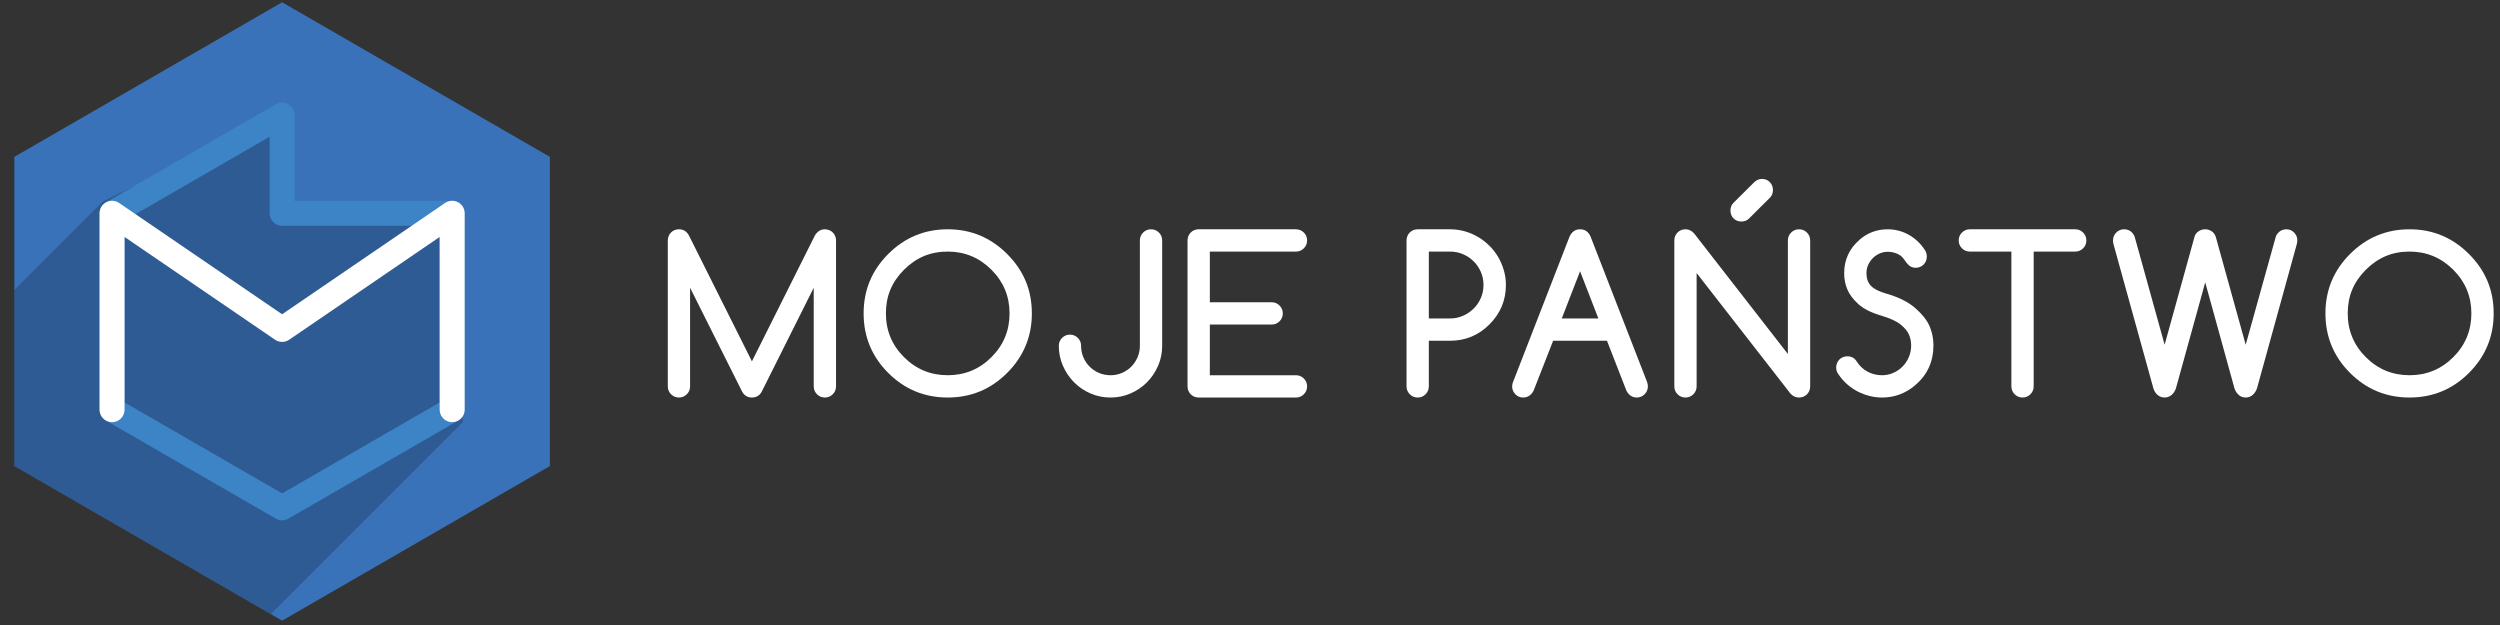 <?xml version="1.0" encoding="utf-8"?>
<!-- Generator: Adobe Illustrator 17.0.2, SVG Export Plug-In . SVG Version: 6.00 Build 0)  -->
<!DOCTYPE svg PUBLIC "-//W3C//DTD SVG 1.1//EN" "http://www.w3.org/Graphics/SVG/1.1/DTD/svg11.dtd">
<svg version="1.1" id="Layer_1" xmlns="http://www.w3.org/2000/svg" xmlns:xlink="http://www.w3.org/1999/xlink" x="0px" y="0px"
	 width="400px" height="100px" viewBox="0 0 400 100" enable-background="new 0 0 400 100" xml:space="preserve">
<rect x="0" y="0" width="400" height="100" fill="#333333" stroke="none"/>
<g>
	<g>
		<g id="hexagon-flat_30_" transform="translate(173, 138)">
			<polygon id="Polygon-48_31_" fill="#3972B9" points="-127.863,-137.637 -85.019,-112.902 -85.019,-63.431 -127.863,-38.695 
				-170.706,-63.431 -170.706,-112.902 			"/>
		</g>
		<polygon opacity="0.5" fill="#010101" fill-opacity="0.4" points="45.137,34.124 45.137,18.415 16.486,32.2 2.294,46.393 
			2.294,74.559 43.342,98.258 74.069,67.531 72.347,34.124 		"/>
		<g id="hexagon-flat_29_" transform="translate(173, 138)">
			
				<polygon id="Polygon-48_30_" fill="none" stroke="#3C84C5" stroke-width="4" stroke-linecap="round" stroke-linejoin="round" stroke-miterlimit="10" points="
				-127.863,-119.585 -127.863,-103.876 -100.653,-103.876 -100.653,-72.457 -127.863,-56.747 -155.072,-72.457 -155.072,-103.876 
							"/>
		</g>
		<g id="hexagon-flat_28_" transform="translate(173, 138)">
			
				<polyline id="Polygon-48_29_" fill="none" stroke="#FFFFFF" stroke-width="4" stroke-linecap="round" stroke-linejoin="round" stroke-miterlimit="10" points="
				-155.072,-72.457 -155.072,-103.876 -127.863,-85.295 -100.653,-103.876 -100.653,-72.457 			"/>
		</g>
	</g>
	<g>
		<g>
			<path fill="#FFFFFF" d="M106.848,61.82V38.47c0-0.247,0.045-0.479,0.135-0.698c0.09-0.219,0.216-0.409,0.379-0.572
				c0.163-0.163,0.35-0.289,0.564-0.379c0.213-0.09,0.449-0.135,0.707-0.135c0.695,0,1.222,0.32,1.581,0.959l10.094,20.171
				L130.4,37.645c0.404-0.639,0.931-0.959,1.581-0.959c0.247,0,0.479,0.045,0.698,0.135c0.219,0.09,0.409,0.216,0.572,0.379
				c0.163,0.163,0.289,0.353,0.379,0.572c0.09,0.219,0.135,0.451,0.135,0.698v23.35c0,0.493-0.174,0.914-0.522,1.262
				c-0.348,0.348-0.768,0.522-1.262,0.522s-0.914-0.174-1.262-0.522c-0.348-0.348-0.522-0.768-0.522-1.262V46.04l-8.344,16.672
				c-0.348,0.594-0.864,0.892-1.548,0.892c-0.74,0-1.284-0.359-1.632-1.077l-8.26-16.487v15.78c0,0.493-0.174,0.914-0.522,1.262
				c-0.348,0.348-0.768,0.522-1.262,0.522s-0.914-0.174-1.262-0.522C107.022,62.734,106.848,62.314,106.848,61.82z"/>
			<path fill="#FFFFFF" d="M165.096,50.145c0,3.712-1.318,6.886-3.953,9.522c-2.624,2.624-5.793,3.937-9.505,3.937
				c-3.723,0-6.897-1.312-9.522-3.937c-2.624-2.624-3.937-5.798-3.937-9.522c0-3.712,1.312-6.881,3.937-9.505
				c2.636-2.636,5.81-3.953,9.522-3.953c3.701,0,6.869,1.318,9.505,3.953c1.323,1.323,2.313,2.77,2.969,4.34
				C164.768,46.55,165.096,48.272,165.096,50.145z M151.637,40.253c-1.391,0-2.661,0.241-3.81,0.723
				c-1.15,0.482-2.212,1.211-3.188,2.187s-1.702,2.036-2.179,3.18c-0.477,1.144-0.715,2.411-0.715,3.802
				c0,2.737,0.965,5.069,2.894,6.998c1.929,1.929,4.262,2.894,6.998,2.894s5.069-0.965,6.998-2.894
				c1.929-1.929,2.894-4.262,2.894-6.998c0-2.725-0.965-5.053-2.894-6.982C156.695,41.223,154.363,40.253,151.637,40.253z"/>
			<path fill="#FFFFFF" d="M172.975,55.326c0,0.662,0.123,1.279,0.37,1.851c0.247,0.572,0.58,1.068,1.001,1.489
				s0.917,0.754,1.489,1.001c0.572,0.247,1.189,0.37,1.851,0.37c0.65,0,1.262-0.123,1.834-0.37c0.572-0.247,1.068-0.583,1.489-1.009
				c0.421-0.426,0.754-0.925,1.001-1.497c0.247-0.572,0.37-1.183,0.37-1.834V38.47c0-0.493,0.174-0.914,0.522-1.262
				c0.348-0.348,0.768-0.522,1.262-0.522c0.493,0,0.914,0.174,1.262,0.522s0.522,0.768,0.522,1.262v16.857
				c0,1.133-0.219,2.201-0.656,3.205c-0.437,1.004-1.029,1.881-1.775,2.633s-1.621,1.346-2.624,1.783
				c-1.004,0.437-2.072,0.656-3.205,0.656c-1.144,0-2.218-0.219-3.222-0.656c-1.004-0.437-1.879-1.035-2.624-1.792
				c-0.746-0.757-1.337-1.635-1.775-2.633c-0.437-0.998-0.656-2.064-0.656-3.196c0-0.493,0.174-0.914,0.521-1.262
				c0.348-0.348,0.768-0.522,1.262-0.522c0.493,0,0.914,0.174,1.262,0.522S172.975,54.833,172.975,55.326z"/>
			<path fill="#FFFFFF" d="M207.352,60.037c0.493,0,0.914,0.174,1.262,0.522s0.522,0.768,0.522,1.262s-0.174,0.914-0.522,1.262
				s-0.768,0.522-1.262,0.522h-15.561c-0.258,0-0.493-0.045-0.707-0.135c-0.213-0.09-0.401-0.216-0.564-0.379
				c-0.163-0.163-0.289-0.35-0.379-0.564c-0.09-0.213-0.135-0.449-0.135-0.707V38.47c0-0.247,0.045-0.479,0.135-0.698
				c0.09-0.219,0.216-0.409,0.379-0.572c0.163-0.163,0.35-0.289,0.564-0.379c0.213-0.09,0.449-0.135,0.707-0.135h15.561
				c0.493,0,0.914,0.174,1.262,0.522s0.522,0.768,0.522,1.262c0,0.493-0.174,0.914-0.522,1.262s-0.768,0.522-1.262,0.522h-13.778
				v8.109h9.892c0.493,0,0.914,0.174,1.262,0.522c0.348,0.348,0.521,0.768,0.521,1.262c0,0.493-0.174,0.914-0.521,1.262
				c-0.348,0.348-0.768,0.522-1.262,0.522h-9.892v8.109H207.352z"/>
			<path fill="#FFFFFF" d="M225.046,61.82V38.47c0-0.247,0.045-0.479,0.135-0.698c0.09-0.219,0.216-0.409,0.379-0.572
				c0.163-0.163,0.35-0.289,0.564-0.379c0.213-0.09,0.449-0.135,0.707-0.135h5.181c0.808,0,1.59,0.107,2.347,0.32
				c0.757,0.213,1.466,0.516,2.128,0.908c0.662,0.393,1.267,0.861,1.817,1.405c0.55,0.544,1.018,1.147,1.405,1.808
				c0.387,0.662,0.69,1.371,0.908,2.128c0.219,0.757,0.328,1.539,0.328,2.347c0,2.445-0.88,4.548-2.641,6.309
				c-1.738,1.738-3.836,2.608-6.292,2.608h-3.398v7.301c0,0.493-0.174,0.914-0.522,1.262s-0.768,0.522-1.262,0.522
				c-0.493,0-0.914-0.174-1.262-0.522S225.046,62.314,225.046,61.82z M228.613,40.253v10.699h3.398c0.729,0,1.416-0.14,2.061-0.421
				c0.645-0.28,1.211-0.662,1.699-1.144s0.875-1.049,1.161-1.699s0.429-1.346,0.429-2.086c0-0.751-0.143-1.452-0.429-2.103
				s-0.673-1.217-1.161-1.699c-0.488-0.482-1.057-0.861-1.708-1.136c-0.65-0.275-1.335-0.412-2.052-0.412H228.613z"/>
			<path fill="#FFFFFF" d="M242.128,61.013l8.983-23.115c0.359-0.808,0.925-1.211,1.699-1.211c0.796,0,1.363,0.404,1.699,1.211
				l9.017,23.199c0.09,0.224,0.135,0.465,0.135,0.723c0,0.493-0.174,0.914-0.522,1.262c-0.348,0.348-0.768,0.522-1.262,0.522
				s-0.908-0.174-1.245-0.522c-0.179-0.179-0.314-0.37-0.404-0.572l-3.112-7.991h-8.613l-3.129,7.991
				c-0.09,0.202-0.224,0.393-0.404,0.572c-0.348,0.348-0.768,0.522-1.262,0.522s-0.911-0.174-1.253-0.522s-0.513-0.768-0.513-1.262
				C241.943,61.551,242.005,61.282,242.128,61.013z M255.738,50.952l-2.927-7.554l-2.927,7.554H255.738z"/>
			<path fill="#FFFFFF" d="M267.891,61.82V38.47c0-0.247,0.045-0.479,0.135-0.698c0.09-0.219,0.216-0.409,0.379-0.572
				c0.163-0.163,0.35-0.289,0.564-0.379c0.213-0.09,0.449-0.135,0.707-0.135c0.527,0,0.987,0.219,1.379,0.656l15.006,19.296V38.47
				c0-0.493,0.174-0.914,0.522-1.262c0.348-0.348,0.768-0.522,1.262-0.522c0.493,0,0.914,0.174,1.262,0.522
				c0.348,0.348,0.522,0.768,0.522,1.262v23.35c0,0.258-0.045,0.493-0.135,0.707s-0.216,0.401-0.379,0.564
				c-0.163,0.163-0.353,0.289-0.572,0.379c-0.219,0.09-0.451,0.135-0.698,0.135c-0.527,0-0.981-0.207-1.363-0.622l-15.023-19.296
				V61.82c0,0.493-0.174,0.914-0.522,1.262c-0.348,0.348-0.768,0.522-1.262,0.522s-0.914-0.174-1.262-0.522
				C268.065,62.734,267.891,62.314,267.891,61.82z M283.2,31.623l-3.365,3.348c-0.314,0.314-0.718,0.471-1.211,0.471
				c-0.505,0-0.922-0.165-1.253-0.496c-0.331-0.331-0.496-0.749-0.496-1.253c0-0.482,0.146-0.88,0.437-1.194l3.365-3.348
				c0.359-0.348,0.774-0.522,1.245-0.522c0.505,0,0.922,0.171,1.253,0.513s0.496,0.76,0.496,1.253
				C283.671,30.899,283.514,31.309,283.2,31.623z"/>
			<path fill="#FFFFFF" d="M297.305,48.631c-0.83-0.763-1.41-1.545-1.741-2.347c-0.331-0.802-0.496-1.651-0.496-2.549
				c0-1.099,0.207-2.094,0.622-2.986c0.415-0.892,1.026-1.685,1.834-2.38h-0.017c1.29-1.122,2.804-1.682,4.542-1.682
				c0.561,0,1.122,0.07,1.682,0.21s1.102,0.353,1.623,0.639c0.522,0.286,1.009,0.642,1.464,1.068s0.861,0.925,1.22,1.497
				c0.168,0.292,0.252,0.611,0.252,0.959c0,0.258-0.045,0.493-0.135,0.707s-0.216,0.401-0.379,0.564
				c-0.163,0.163-0.353,0.289-0.572,0.379c-0.219,0.09-0.451,0.135-0.698,0.135c-0.224,0-0.423-0.034-0.597-0.101
				s-0.331-0.163-0.471-0.286s-0.275-0.266-0.404-0.429c-0.129-0.163-0.266-0.35-0.412-0.564c-0.269-0.393-0.636-0.687-1.102-0.883
				c-0.465-0.196-0.967-0.294-1.506-0.294c-0.426,0-0.841,0.087-1.245,0.261c-0.404,0.174-0.763,0.412-1.077,0.715
				c-0.314,0.303-0.569,0.662-0.765,1.077c-0.196,0.415-0.294,0.864-0.294,1.346c0,0.864,0.238,1.545,0.715,2.044
				c0.477,0.499,1.298,0.917,2.465,1.253c1.974,0.561,3.522,1.335,4.643,2.322c1.122,0.987,1.884,1.957,2.288,2.91
				c0.404,0.953,0.606,1.957,0.606,3.011c0,2.624-0.97,4.755-2.91,6.393h0.017c-1.559,1.323-3.331,1.985-5.316,1.985
				c-0.662,0-1.323-0.081-1.985-0.244c-0.662-0.163-1.298-0.401-1.909-0.715s-1.183-0.707-1.716-1.178
				c-0.533-0.471-0.995-1.004-1.388-1.598c-0.236-0.303-0.353-0.662-0.353-1.077c0-0.247,0.045-0.479,0.135-0.698
				c0.09-0.219,0.216-0.409,0.379-0.572c0.163-0.163,0.35-0.289,0.564-0.379c0.213-0.09,0.449-0.135,0.707-0.135
				c0.662,0,1.161,0.275,1.497,0.824c0.471,0.729,1.06,1.279,1.766,1.649s1.469,0.555,2.288,0.555c0.639,0,1.242-0.126,1.808-0.379
				c0.566-0.252,1.06-0.592,1.48-1.018c0.421-0.426,0.754-0.928,1.001-1.506c0.247-0.578,0.37-1.192,0.37-1.842
				c0-0.617-0.115-1.197-0.345-1.741c-0.23-0.544-0.673-1.082-1.329-1.615c-0.656-0.533-1.696-1.012-3.121-1.438
				C299.363,50.016,298.135,49.393,297.305,48.631z"/>
			<path fill="#FFFFFF" d="M332.034,40.253h-6.645V61.82c0,0.493-0.174,0.914-0.522,1.262c-0.348,0.348-0.768,0.522-1.262,0.522
				s-0.914-0.174-1.262-0.522s-0.522-0.768-0.522-1.262V40.253h-6.645c-0.493,0-0.914-0.174-1.262-0.522
				c-0.348-0.348-0.522-0.768-0.522-1.262c0-0.493,0.174-0.914,0.522-1.262c0.348-0.348,0.768-0.522,1.262-0.522h16.857
				c0.493,0,0.914,0.174,1.262,0.522c0.348,0.348,0.522,0.768,0.522,1.262c0,0.493-0.174,0.914-0.522,1.262
				C332.948,40.079,332.528,40.253,332.034,40.253z"/>
			<path fill="#FFFFFF" d="M341.546,37.881l4.795,17.277l4.778-17.26c0.09-0.348,0.294-0.636,0.614-0.866
				c0.32-0.23,0.687-0.345,1.102-0.345c0.359,0,0.698,0.104,1.018,0.311c0.32,0.207,0.541,0.502,0.665,0.883l4.795,17.277
				l4.811-17.277c0.079-0.247,0.219-0.471,0.421-0.673c0.348-0.348,0.768-0.522,1.262-0.522s0.911,0.174,1.253,0.522
				s0.513,0.768,0.513,1.262c-0.011,0.224-0.05,0.46-0.118,0.707l-6.342,22.98c-0.157,0.437-0.393,0.788-0.707,1.051
				c-0.314,0.264-0.679,0.395-1.094,0.395c-0.505,0-0.92-0.179-1.245-0.538c-0.236-0.247-0.415-0.538-0.538-0.875l-4.694-17.008
				l-4.694,16.974c-0.157,0.437-0.393,0.788-0.707,1.051s-0.679,0.395-1.094,0.395c-0.505,0-0.925-0.179-1.262-0.538
				c-0.224-0.224-0.398-0.516-0.522-0.875l-6.376-23.031c-0.067-0.258-0.101-0.488-0.101-0.69c0-0.493,0.174-0.914,0.522-1.262
				c0.348-0.348,0.768-0.522,1.262-0.522s0.914,0.174,1.262,0.522C341.316,37.41,341.456,37.634,341.546,37.881z"/>
			<path fill="#FFFFFF" d="M398.986,50.145c0,3.712-1.318,6.886-3.953,9.522c-2.624,2.624-5.793,3.937-9.505,3.937
				c-3.723,0-6.897-1.312-9.522-3.937c-2.624-2.624-3.937-5.798-3.937-9.522c0-3.712,1.312-6.881,3.937-9.505
				c2.636-2.636,5.81-3.953,9.522-3.953c3.701,0,6.869,1.318,9.505,3.953c1.323,1.323,2.313,2.77,2.969,4.34
				C398.658,46.55,398.986,48.272,398.986,50.145z M385.528,40.253c-1.391,0-2.661,0.241-3.81,0.723
				c-1.15,0.482-2.212,1.211-3.188,2.187s-1.702,2.036-2.179,3.18c-0.477,1.144-0.715,2.411-0.715,3.802
				c0,2.737,0.965,5.069,2.894,6.998c1.929,1.929,4.262,2.894,6.998,2.894s5.069-0.965,6.998-2.894
				c1.929-1.929,2.894-4.262,2.894-6.998c0-2.725-0.965-5.053-2.894-6.982C390.586,41.223,388.253,40.253,385.528,40.253z"/>
		</g>
	</g>
</g>
</svg>
